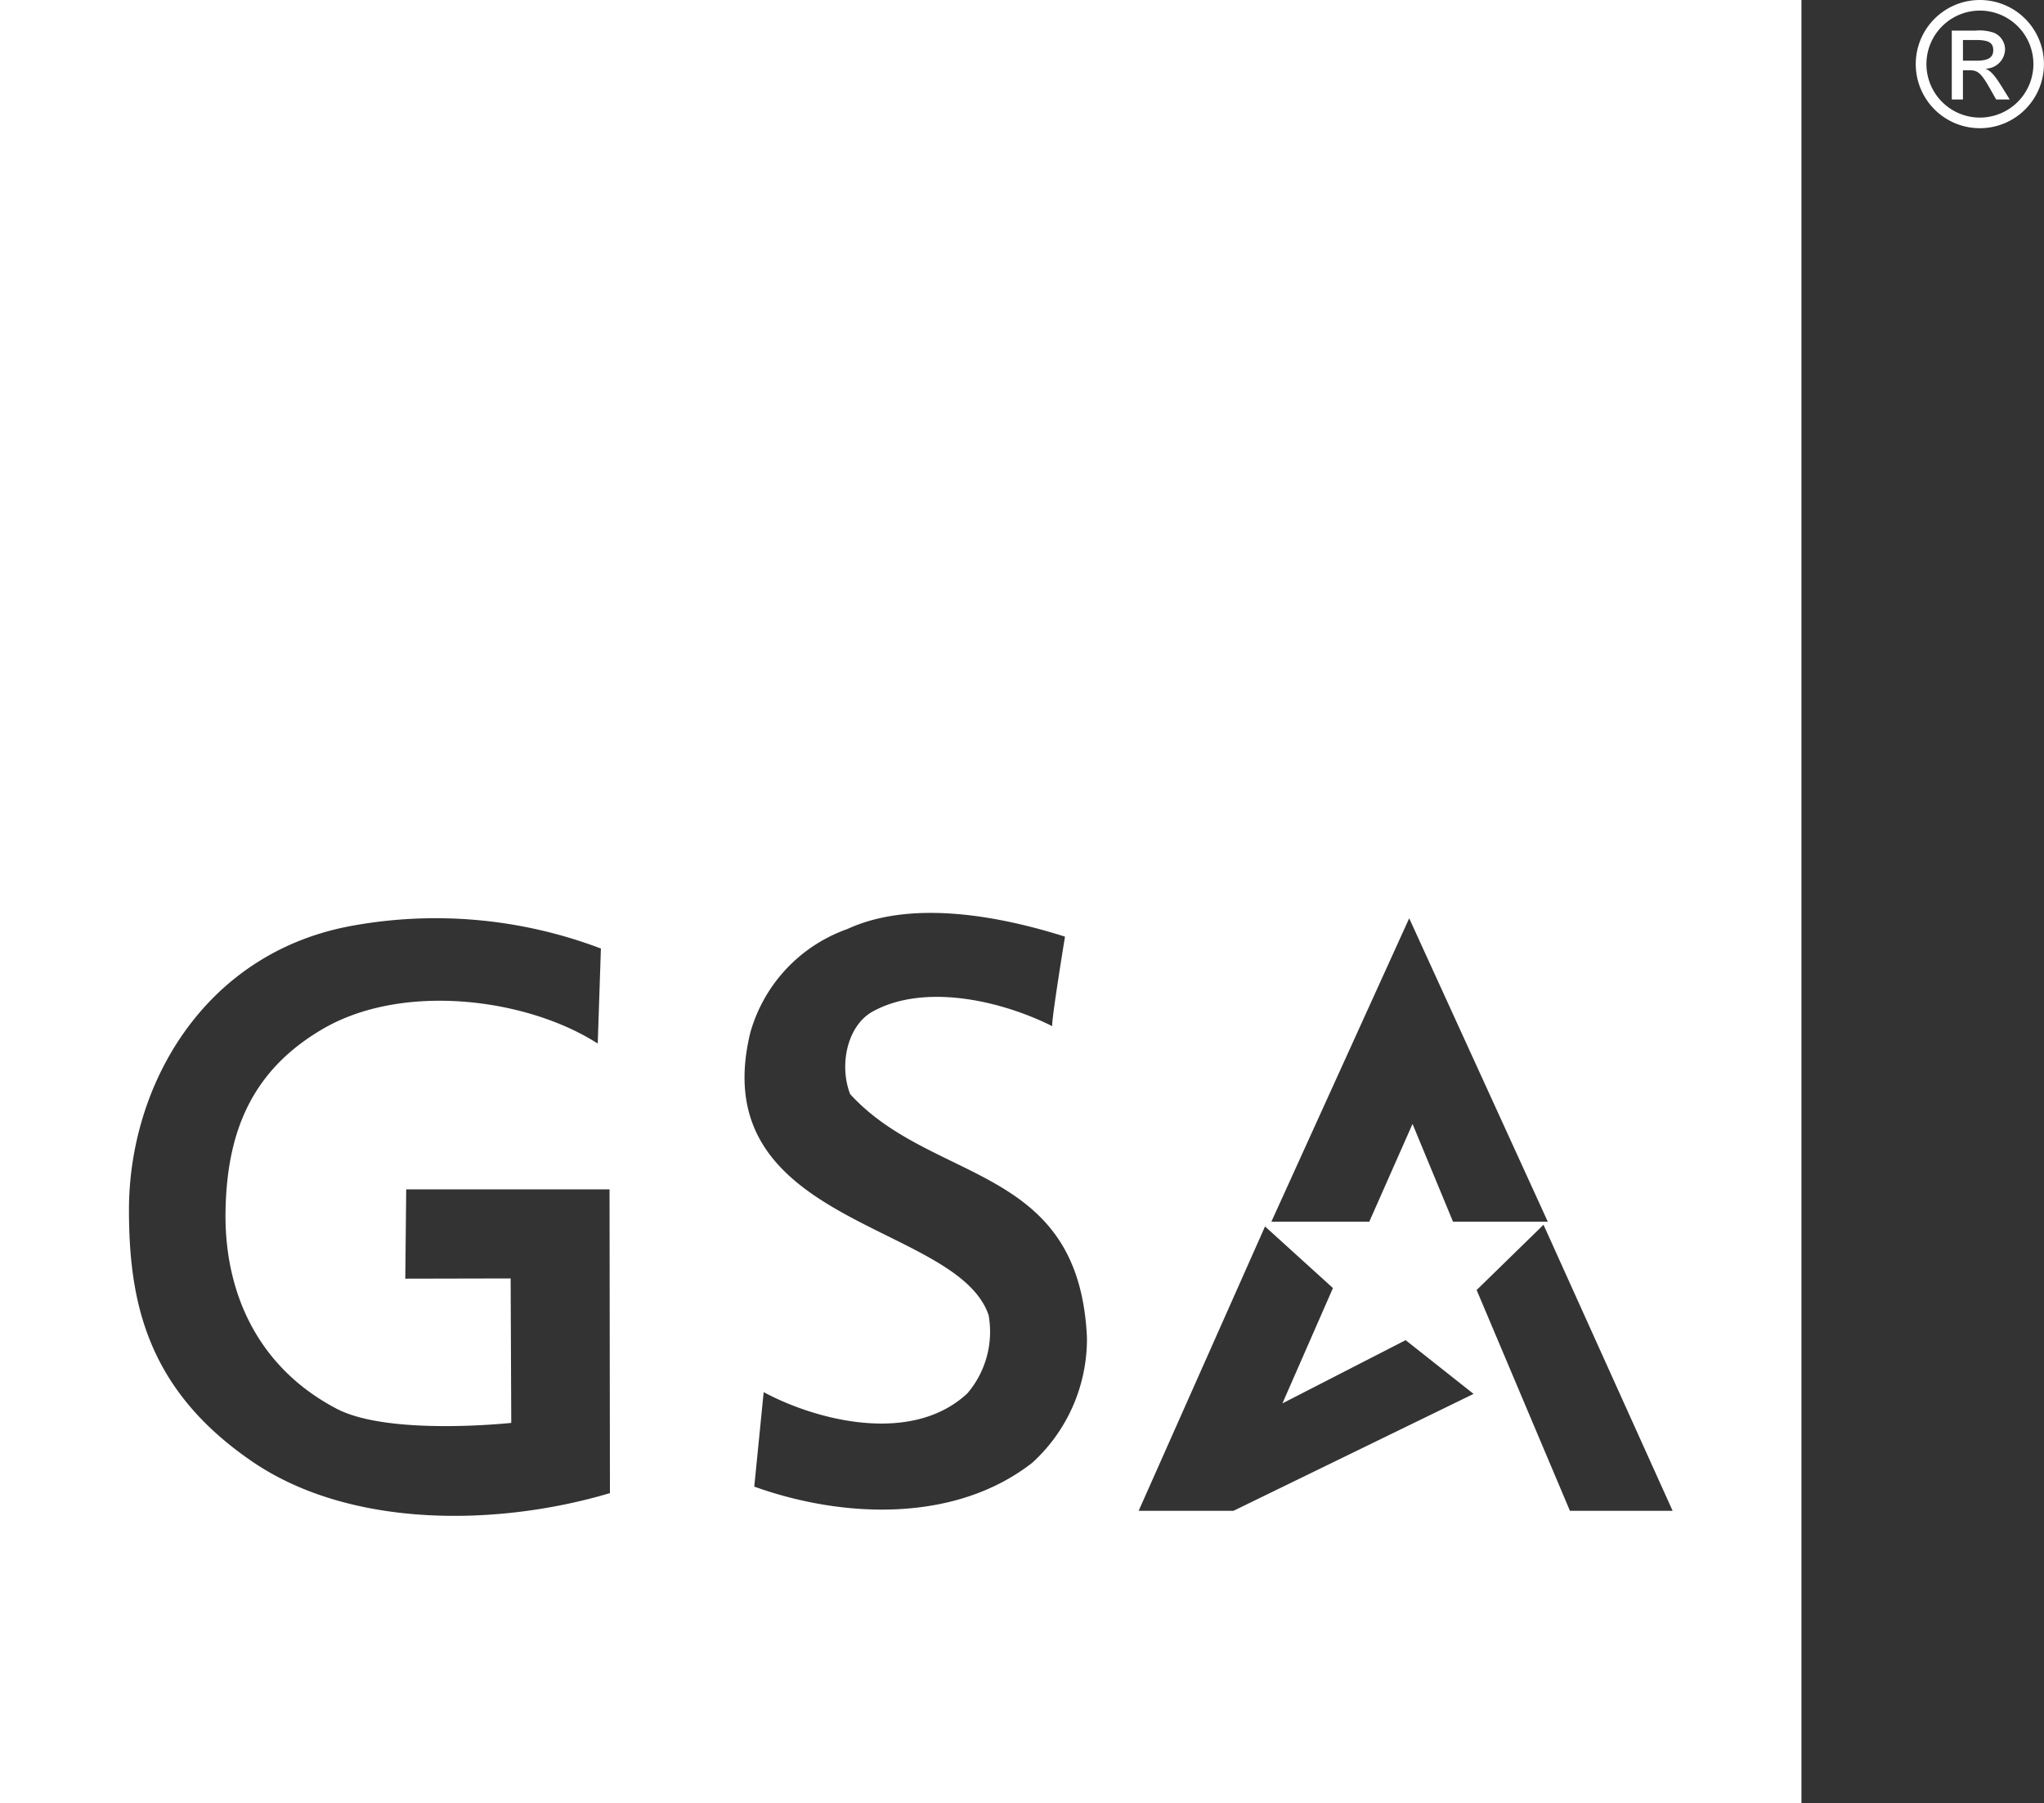 <svg xmlns="http://www.w3.org/2000/svg" width="108.649" height="95.846" viewBox="0 0 108.649 95.846"><rect x="0" y="0" width="108.649" height="95.846" fill="#333333" stroke="none"/><path id="Path_6892" fill="#fff" d="M0,0V95.846H95.756V0ZM74.906,48.806l7.368,16.129H77.236l-2.153-5.2-2.3,5.2H67.579ZM13.422,77.69c-5.6-3.816-6.567-8.481-6.567-13.386,0-6.566,3.927-13.576,11.7-15.07a24.751,24.751,0,0,1,13.386,1.18l-.168,5.051c-3.734-2.4-10.356-3.283-14.649-.758-3.827,2.252-5.05,5.557-5.135,9.6-.09,4.307,1.662,8.346,5.909,10.568,2.785,1.456,9.278.751,9.278.751l-.033-7.677-5.6.012.049-4.748H32.4l.021,16.145C26.465,81.132,18.64,81.249,13.422,77.69Zm41.454.05c-4.092,3.2-10.044,2.971-14.783,1.273l.5-5.022c2.758,1.485,7.851,2.831,10.822.071a5.029,5.029,0,0,0,1.132-4.173C50.843,64.937,37.4,65.15,39.88,54.894a8.2,8.2,0,0,1,5.163-5.517c3.466-1.6,8.191-.663,11.567.405,0,0-.746,4.548-.675,4.759-2.829-1.415-6.861-2.265-9.548-.778-1.339.739-1.8,2.813-1.2,4.385,4.385,4.809,12.165,3.678,12.59,12.944A8.9,8.9,0,0,1,54.875,77.741ZM65.563,80.3H60.525l6.718-15.116,3.61,3.275-2.686,6.13,6.55-3.36,3.611,2.856Zm17.887,0L78.491,68.564l3.555-3.469L88.909,80.3ZM105.535,3.65a1.051,1.051,0,0,0,1.044-1.062.971.971,0,0,0-.574-.84,2.354,2.354,0,0,0-1-.121h-1.258V5.288h.593V3.734h.35c.452,0,.62.157,1.091.98l.324.573h.721l-.442-.714C106.015,3.984,105.81,3.762,105.535,3.65Zm-.472-.424h-.722v-1.1h.675c.684,0,.936.138.936.545C105.952,3.06,105.673,3.226,105.064,3.226ZM105.246,0a3.407,3.407,0,1,0,3.4,3.4A3.407,3.407,0,0,0,105.246,0Zm0,6.25A2.843,2.843,0,1,1,108.086,3.4,2.848,2.848,0,0,1,105.246,6.25Z" data-name="Path 6892"/></svg>